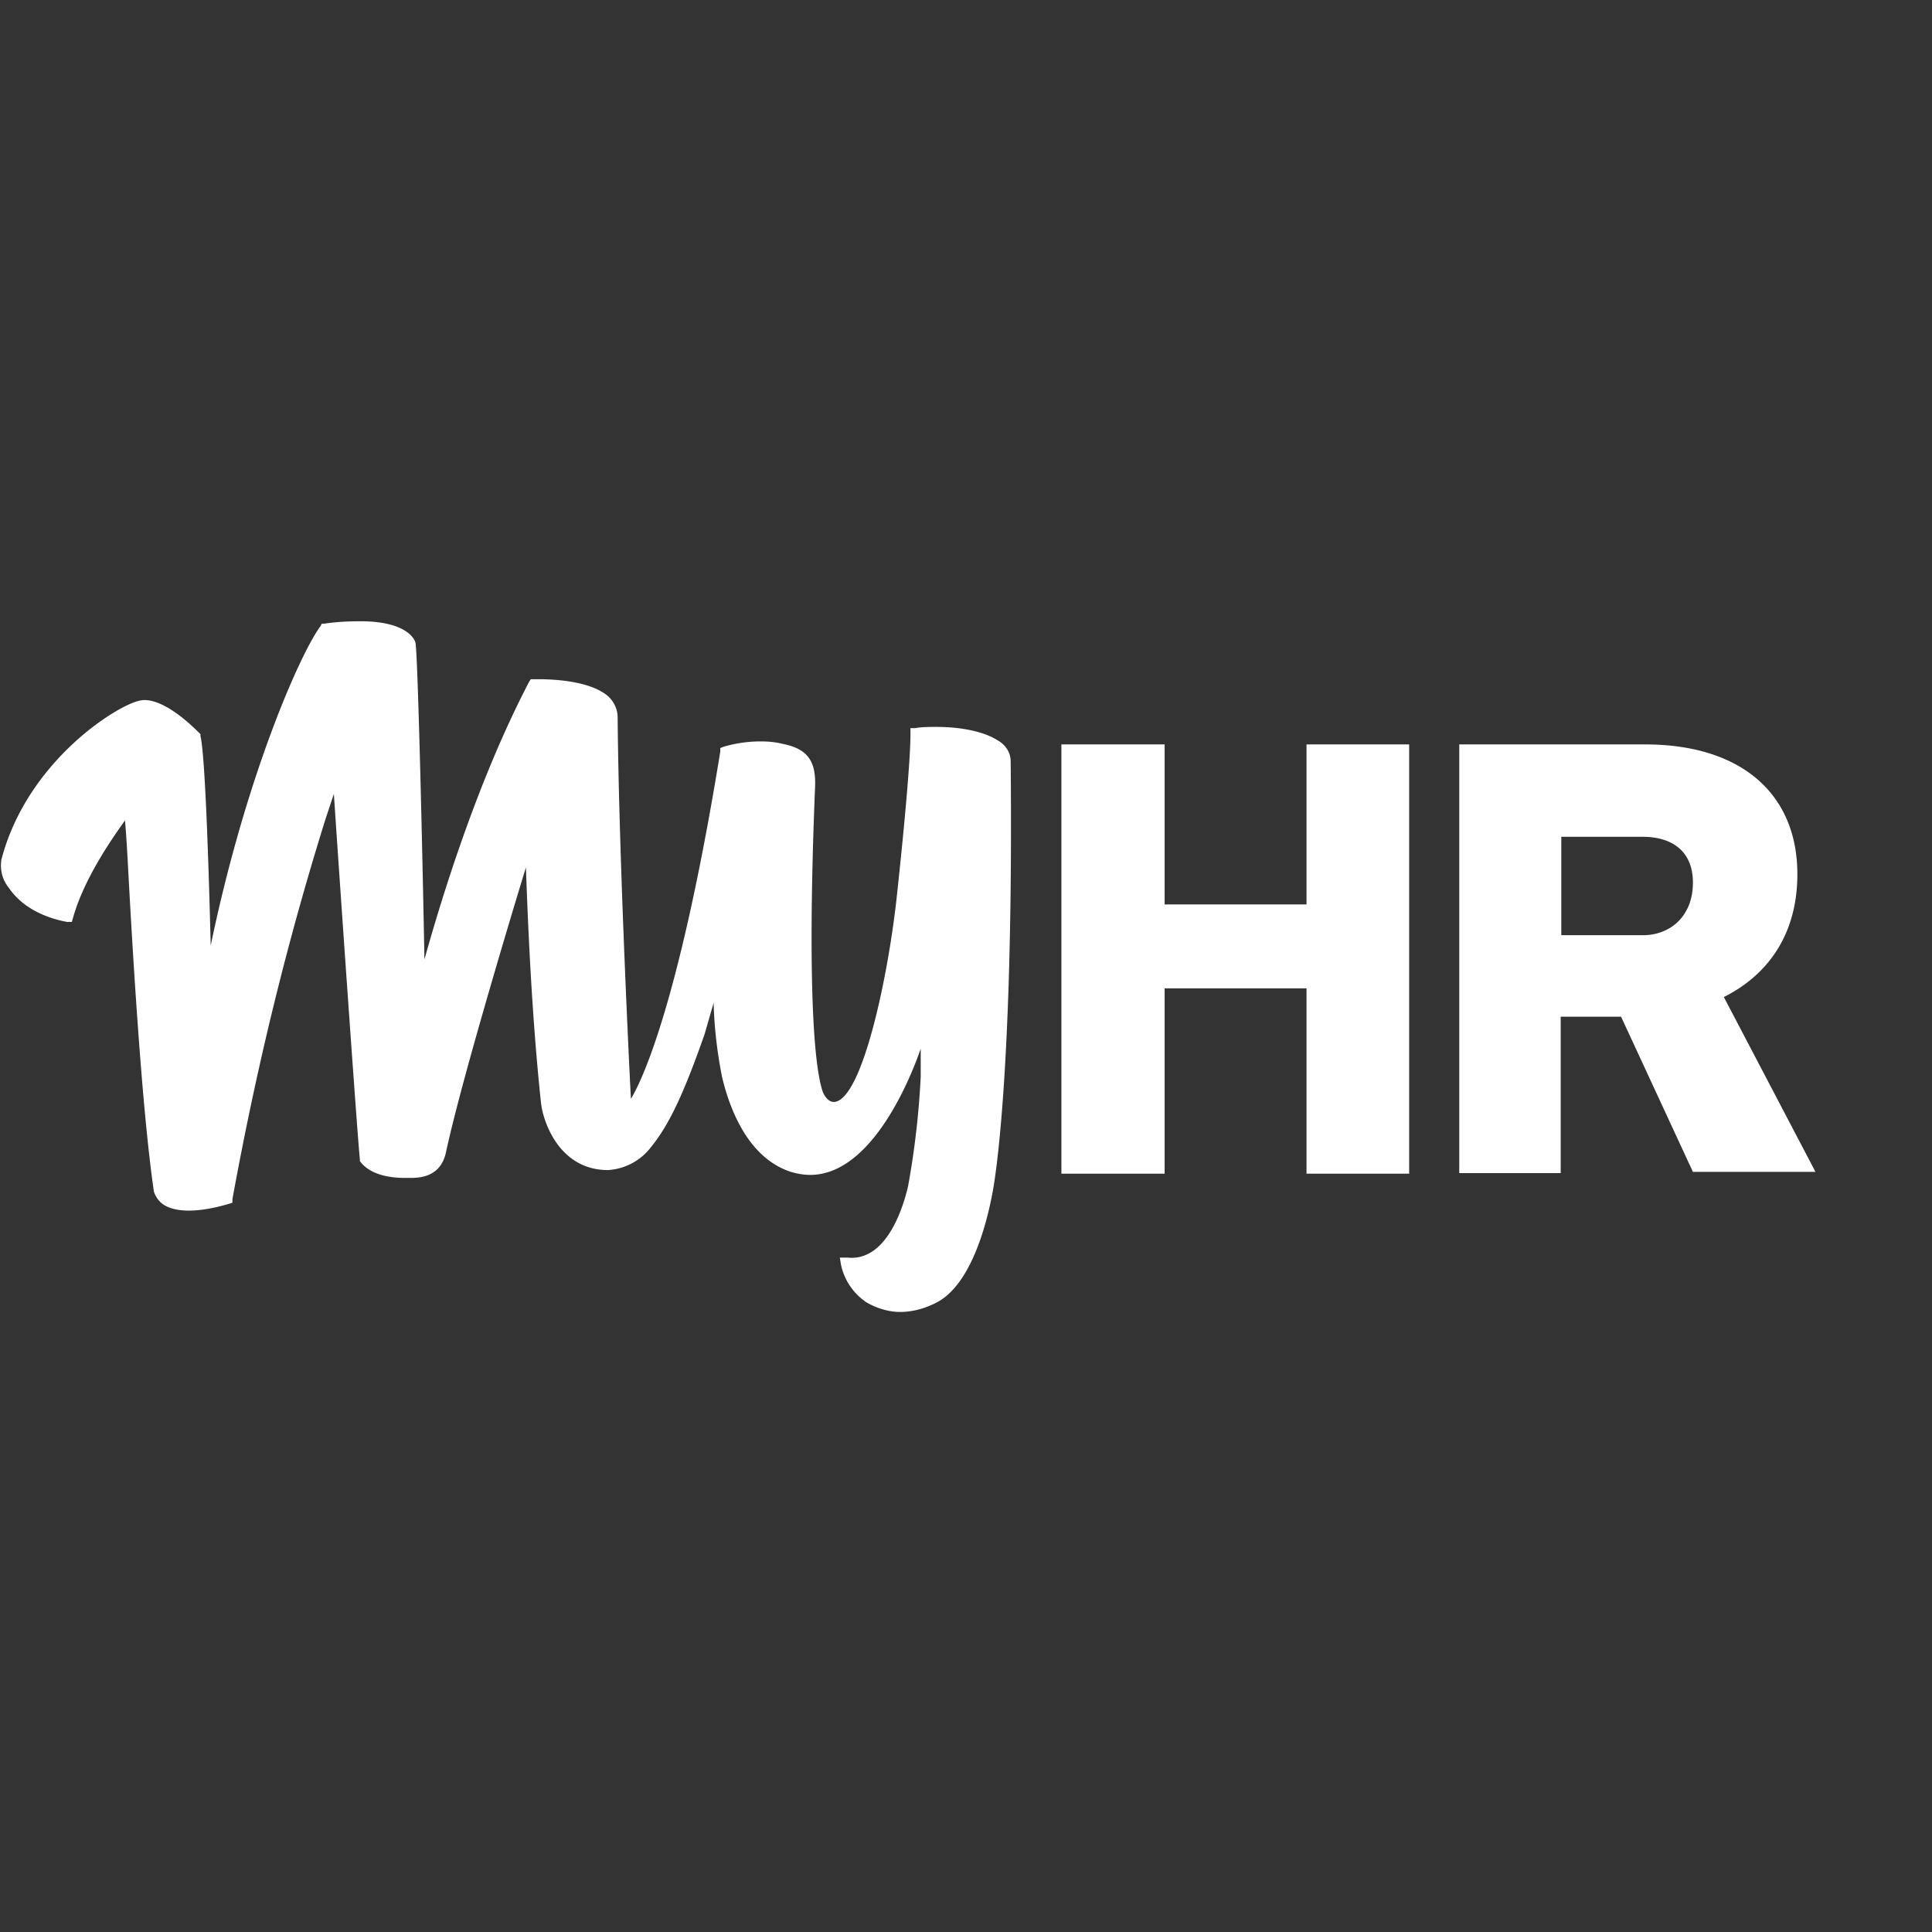 <svg class="product-illustration" aria-hidden="true" aria-labelledby="myhr" xmlns="http://www.w3.org/2000/svg" viewBox="0 0 32 32"><rect x="0" y="0" width="32" height="32" fill="#333333" stroke="none"/><title id="myhr">MyHR</title><path d="M21.64 14.98h-2.35v-2.65h-1.71v7.11h1.71v-3.07h2.35v3.07h1.7v-7.11h-1.7v2.65Zm6.9 1.54c.69-.34 1.23-.99 1.23-2.04 0-1.34-.94-2.15-2.52-2.15h-3.08v7.1h1.68v-2.59h1l1.19 2.57h2.03l-1.52-2.9Zm-1.33-1.03h-1.35v-1.63h1.35c.45 0 .83.21.83.76s-.37.87-.83.87Zm-10.69-3.23c-.22-.14-.59-.22-1.01-.22-.12 0-.24 0-.35.02h-.08v.1c0 .37-.08 1.33-.22 2.63-.14 1.35-.57 3.39-1.03 3.46-.13.02-.2-.16-.2-.16-.19-.54-.24-2.38-.13-5.05.02-.44-.13-.64-.54-.72-.12-.03-.24-.04-.36-.04-.21 0-.42.03-.62.09l-.05.02v.06c-.73 4.49-1.39 5.6-1.48 5.75-.03-.56-.2-4.06-.22-6.32 0-.13-.06-.26-.16-.35-.28-.24-.84-.28-1.15-.28h-.13l-.03.05c-.86 1.65-1.45 3.59-1.73 4.59-.03-1.65-.11-5.12-.15-5.25-.01-.04-.13-.35-.91-.35-.2 0-.4.01-.6.04h-.04l-.02.04c-.32.42-1.23 2.45-1.82 5.29-.03-1.19-.09-3.15-.17-3.47v-.03l-.02-.02c-.54-.54-.85-.56-.96-.54-.34.04-1.89.98-2.32 2.65v.02c-.02.16.03.32.13.44.32.47.93.55.96.56h.08l.02-.07c.18-.64.63-1.29.86-1.61.02.21.04.56.06.94.08 1.47.23 3.93.42 5.21.03.09.09.17.17.22.22.13.59.12 1.07-.02l.06-.02v-.06c.39-2.14.9-4.25 1.55-6.32l.13-.39c.1 1.51.4 5.81.43 6.04v.04c.05.07.22.28.75.28h.04c.15 0 .55.02.64-.44.29-1.34 1.31-4.67 1.32-4.7v-.02c.03.83.09 2.41.25 3.91.03.31.3 1.12 1.11 1.12a.97.97 0 0 0 .72-.39c.29-.36.53-.86.88-1.86l.15-.52c.01.41.06.83.14 1.23.14.59.46 1.35 1.14 1.57.1.03.21.05.32.05 1.14 0 1.8-2.01 1.83-2.09v.46c-.03.61-.1 1.22-.21 1.82-.11.47-.4 1.24-1 1.18h-.13l.02.12a1 1 0 0 0 .42.62c.17.1.37.16.56.16.21 0 .42-.06.61-.16.68-.36.91-1.73.95-2 .1-.66.31-2.66.27-6.96 0-.15-.09-.28-.22-.35Z" fill="#FFFFFF"/><path fill="none" d="M0 0h32v32H0z"/></svg>